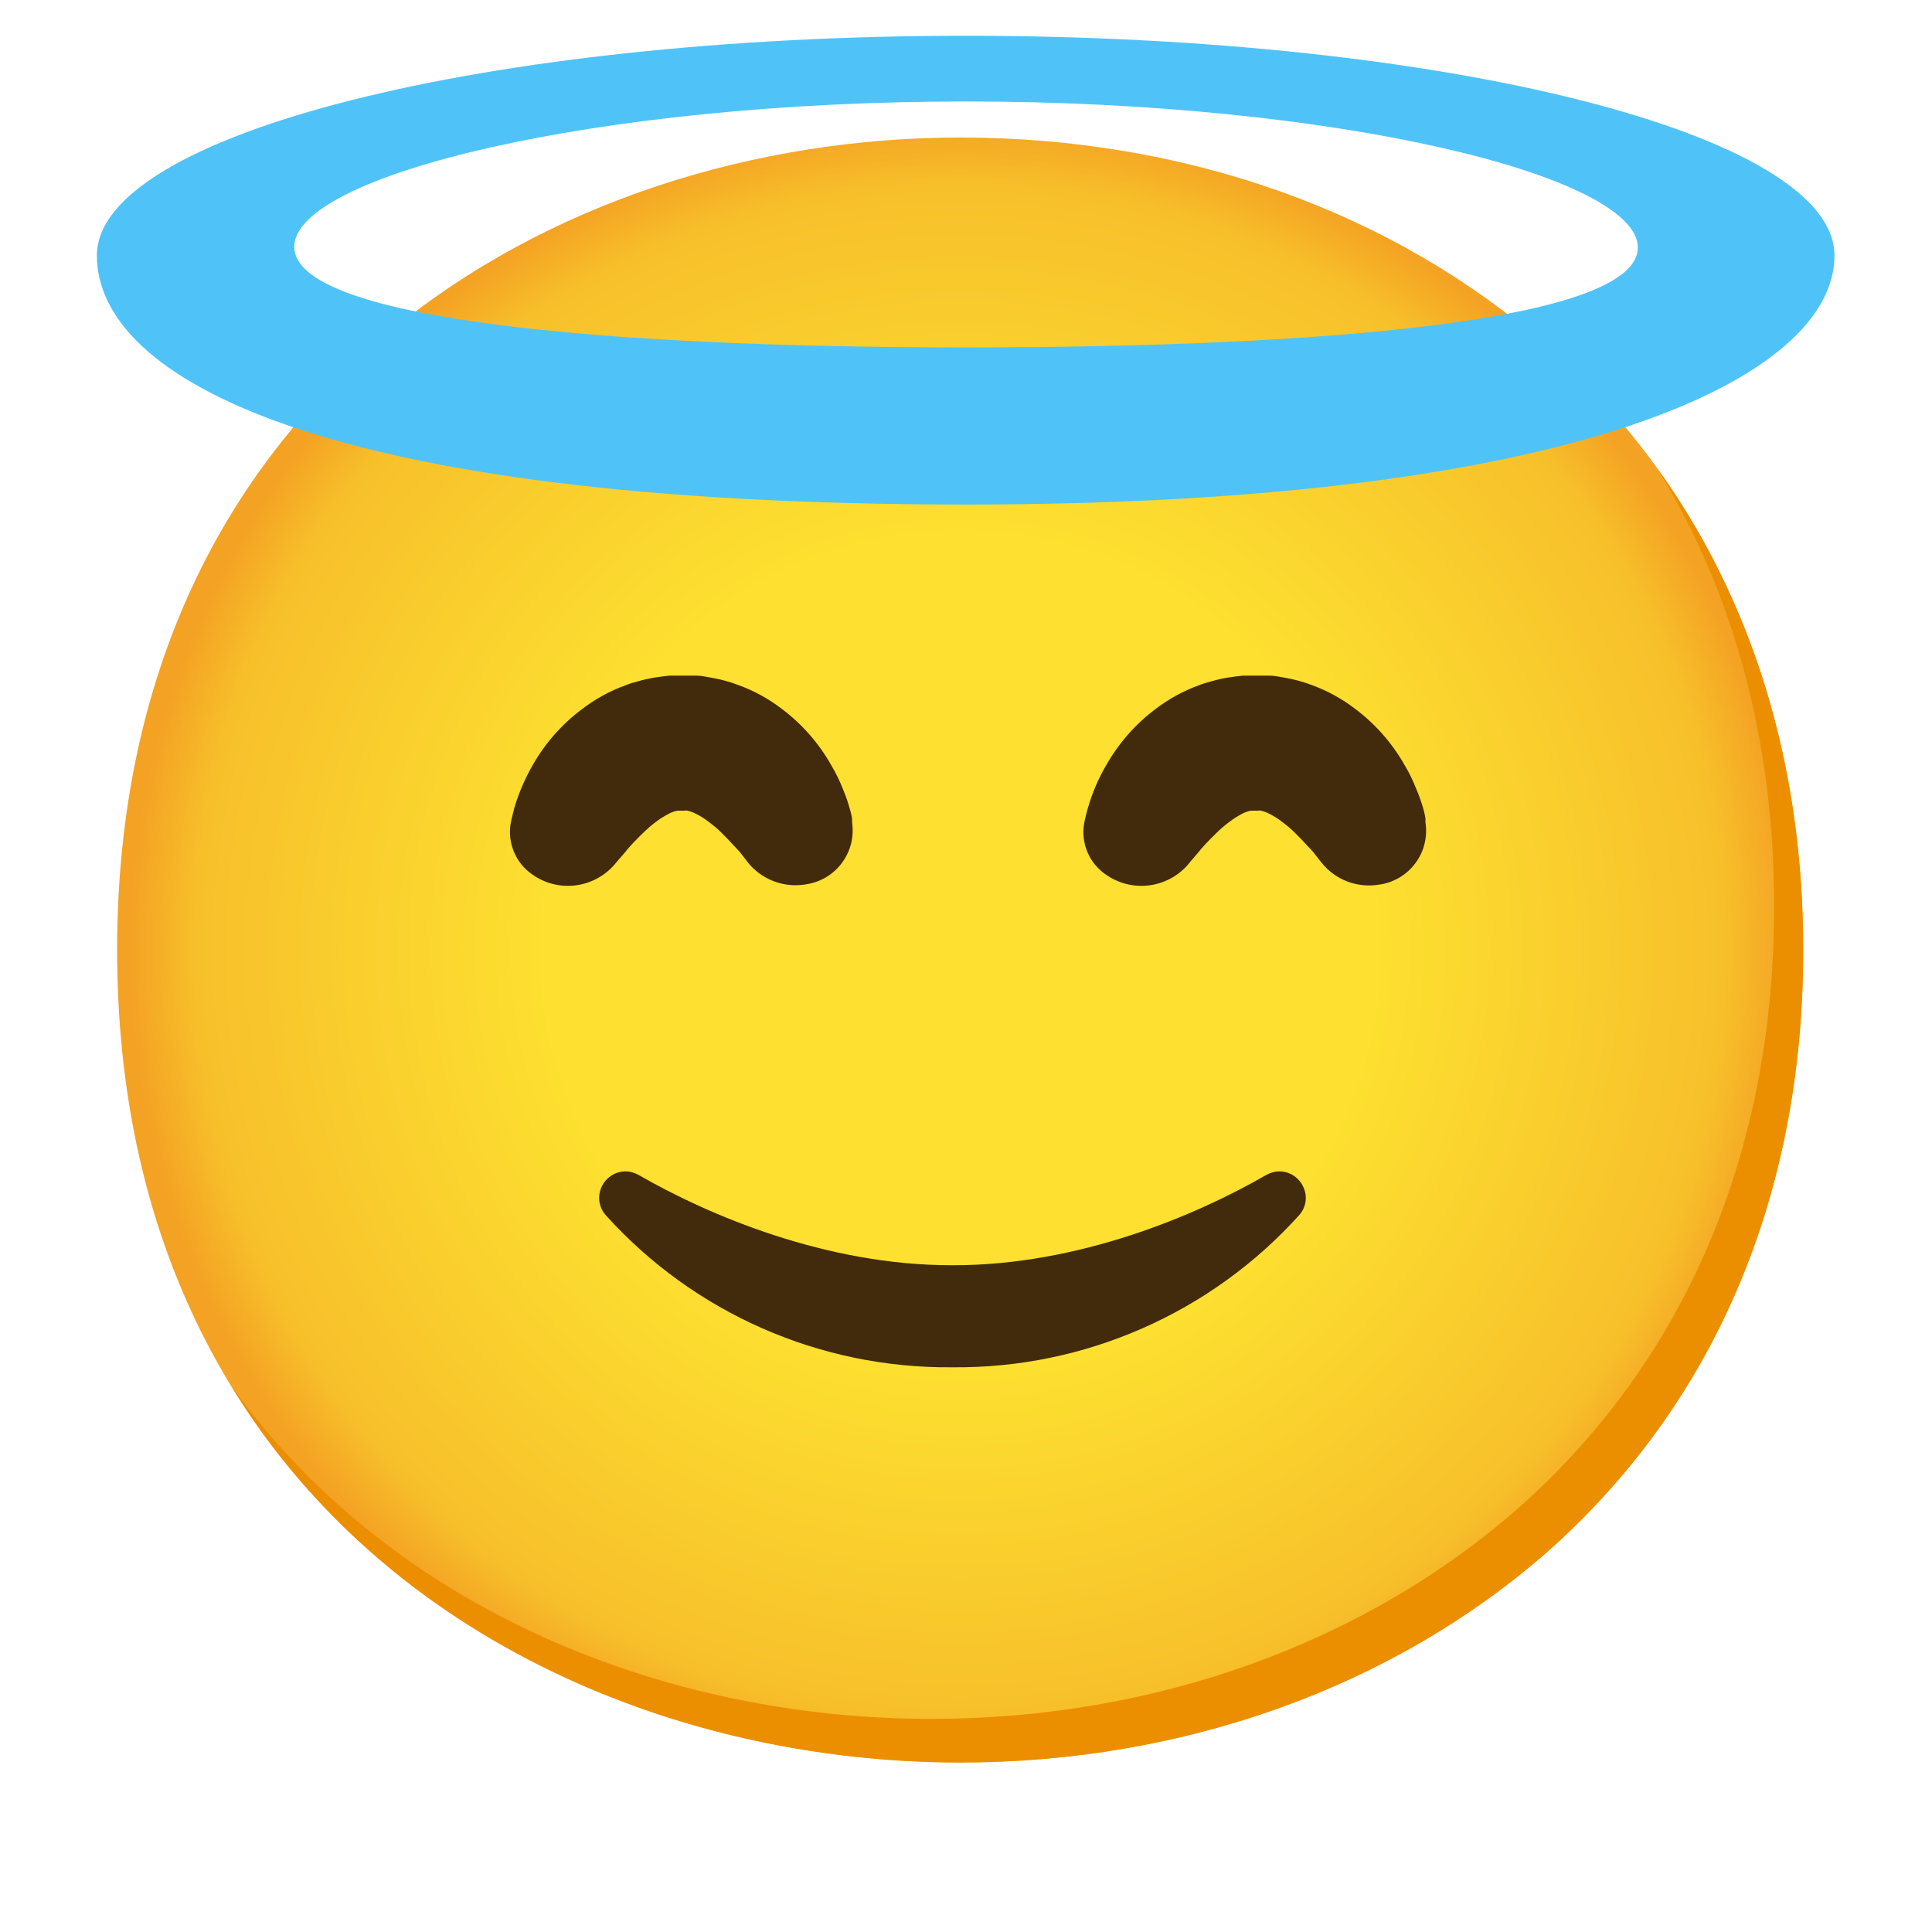 <svg width="27" height="27" viewBox="0 0 27 27" fill="none" xmlns="http://www.w3.org/2000/svg">
<g clip-path="url(#clip0_291_3165)">
<path d="M13.418 24.631C7.751 24.631 1.637 21.077 1.637 13.277C1.637 5.477 7.751 1.922 13.418 1.922C16.566 1.922 19.471 2.958 21.624 4.847C23.96 6.919 25.199 9.844 25.199 13.277C25.199 16.709 23.96 19.614 21.624 21.686C19.471 23.575 16.546 24.631 13.418 24.631Z" fill="url(#paint0_radial_291_3165)"/>
<path d="M23.147 6.527C24.23 8.273 24.794 10.354 24.794 12.667C24.794 16.1 23.555 19.005 21.219 21.076C19.066 22.965 16.141 24.022 13.013 24.022C9.345 24.022 5.497 22.529 3.227 19.362C5.412 22.949 9.523 24.631 13.419 24.631C16.547 24.631 19.473 23.575 21.626 21.686C23.962 19.614 25.201 16.709 25.201 13.277C25.201 10.689 24.496 8.389 23.147 6.527Z" fill="#EB8F00"/>
<path d="M13.5 0.5C6.797 0.5 1.354 1.875 1.354 3.571C1.354 5.267 4.437 7.051 13.5 7.051C22.064 7.051 25.637 5.269 25.637 3.571C25.637 1.873 20.203 0.5 13.5 0.5ZM13.5 4.855C8.317 4.855 4.112 4.449 4.112 3.449C4.112 2.45 8.317 1.418 13.5 1.418C18.684 1.418 22.889 2.458 22.889 3.46C22.889 4.461 18.676 4.855 13.5 4.855Z" fill="#4FC3F7"/>
<path d="M13.297 19.108C11.455 19.123 9.696 18.349 8.463 16.98C8.369 16.872 8.347 16.72 8.406 16.59C8.465 16.458 8.595 16.372 8.739 16.37C8.804 16.37 8.869 16.389 8.926 16.421C9.905 16.984 11.542 17.682 13.297 17.682H13.326C15.079 17.682 16.718 16.984 17.695 16.421C17.752 16.389 17.817 16.37 17.882 16.37C18.026 16.372 18.156 16.458 18.215 16.59C18.276 16.72 18.253 16.872 18.158 16.98C17.548 17.657 16.801 18.196 15.967 18.563C15.133 18.93 14.231 19.116 13.32 19.108M10.454 12.056L10.423 12.015L10.336 11.903L10.228 11.788C10.183 11.737 10.131 11.688 10.08 11.635C10.029 11.583 9.966 11.532 9.909 11.489C9.856 11.448 9.799 11.41 9.739 11.38C9.698 11.357 9.653 11.339 9.607 11.329C9.592 11.326 9.578 11.326 9.564 11.329H9.529H9.584H9.472C9.442 11.329 9.462 11.329 9.472 11.329H9.489H9.466C9.42 11.339 9.375 11.355 9.332 11.38C9.273 11.412 9.214 11.448 9.162 11.489C9.103 11.534 9.046 11.583 8.993 11.635C8.885 11.739 8.79 11.838 8.729 11.918L8.623 12.04L8.577 12.095C8.435 12.252 8.24 12.352 8.03 12.375C7.819 12.398 7.607 12.342 7.435 12.218C7.324 12.141 7.236 12.033 7.184 11.908C7.131 11.783 7.114 11.646 7.136 11.511C7.136 11.511 7.151 11.43 7.189 11.286C7.25 11.081 7.336 10.882 7.443 10.695C7.616 10.39 7.849 10.124 8.13 9.913C8.315 9.771 8.52 9.657 8.739 9.578C8.8 9.553 8.863 9.535 8.926 9.519C8.993 9.499 9.06 9.484 9.129 9.472L9.253 9.454L9.357 9.442H9.732C9.802 9.442 9.869 9.46 9.936 9.47C10.066 9.492 10.196 9.527 10.319 9.574C10.539 9.653 10.744 9.767 10.929 9.909C11.209 10.12 11.443 10.386 11.615 10.691C11.678 10.796 11.733 10.908 11.778 11.022C11.816 11.113 11.849 11.205 11.875 11.3C11.89 11.349 11.902 11.398 11.908 11.447V11.497C11.969 11.912 11.68 12.298 11.266 12.358C11.256 12.361 11.246 12.361 11.236 12.363C10.939 12.405 10.642 12.287 10.454 12.056ZM18.469 12.056L18.436 12.015L18.349 11.903L18.241 11.788C18.197 11.737 18.144 11.688 18.093 11.635C18.042 11.583 17.979 11.532 17.922 11.489C17.87 11.448 17.813 11.41 17.752 11.38C17.711 11.357 17.666 11.339 17.62 11.329C17.606 11.326 17.591 11.326 17.577 11.329H17.543H17.597H17.486C17.455 11.329 17.476 11.329 17.486 11.329H17.502H17.48C17.433 11.339 17.388 11.355 17.346 11.38C17.287 11.41 17.23 11.448 17.177 11.489C17.116 11.534 17.059 11.583 17.006 11.635C16.899 11.739 16.803 11.838 16.742 11.918L16.637 12.04L16.592 12.095C16.45 12.252 16.255 12.352 16.044 12.375C15.833 12.398 15.621 12.342 15.448 12.218C15.337 12.141 15.25 12.033 15.197 11.908C15.144 11.783 15.128 11.646 15.15 11.511C15.15 11.511 15.164 11.43 15.205 11.286C15.266 11.079 15.349 10.88 15.459 10.695C15.631 10.39 15.863 10.124 16.143 9.913C16.328 9.771 16.533 9.657 16.752 9.578C16.813 9.553 16.876 9.535 16.939 9.519C17.006 9.499 17.073 9.484 17.142 9.472L17.268 9.454L17.37 9.442H17.746C17.815 9.442 17.882 9.46 17.949 9.47C18.081 9.492 18.209 9.527 18.333 9.574C18.552 9.653 18.757 9.767 18.942 9.909C19.222 10.12 19.456 10.386 19.629 10.691C19.692 10.796 19.747 10.908 19.791 11.022C19.83 11.111 19.862 11.203 19.889 11.296C19.903 11.345 19.915 11.394 19.921 11.442V11.493C19.952 11.692 19.903 11.896 19.784 12.058C19.665 12.221 19.486 12.33 19.287 12.361C19.281 12.361 19.275 12.363 19.269 12.363C18.966 12.413 18.66 12.296 18.469 12.056Z" fill="#422B0D"/>
</g>
<defs>
<radialGradient id="paint0_radial_291_3165" cx="0" cy="0" r="1" gradientUnits="userSpaceOnUse" gradientTransform="translate(13.418 13.277) scale(11.57)">
<stop offset="0.5" stop-color="#FDE030"/>
<stop offset="0.92" stop-color="#F7C02B"/>
<stop offset="1" stop-color="#F4A223"/>
</radialGradient>
<clipPath id="clip0_291_3165">
<rect width="26" height="26" fill="white" transform="translate(0.5 0.5)"/>
</clipPath>
</defs>
</svg>
